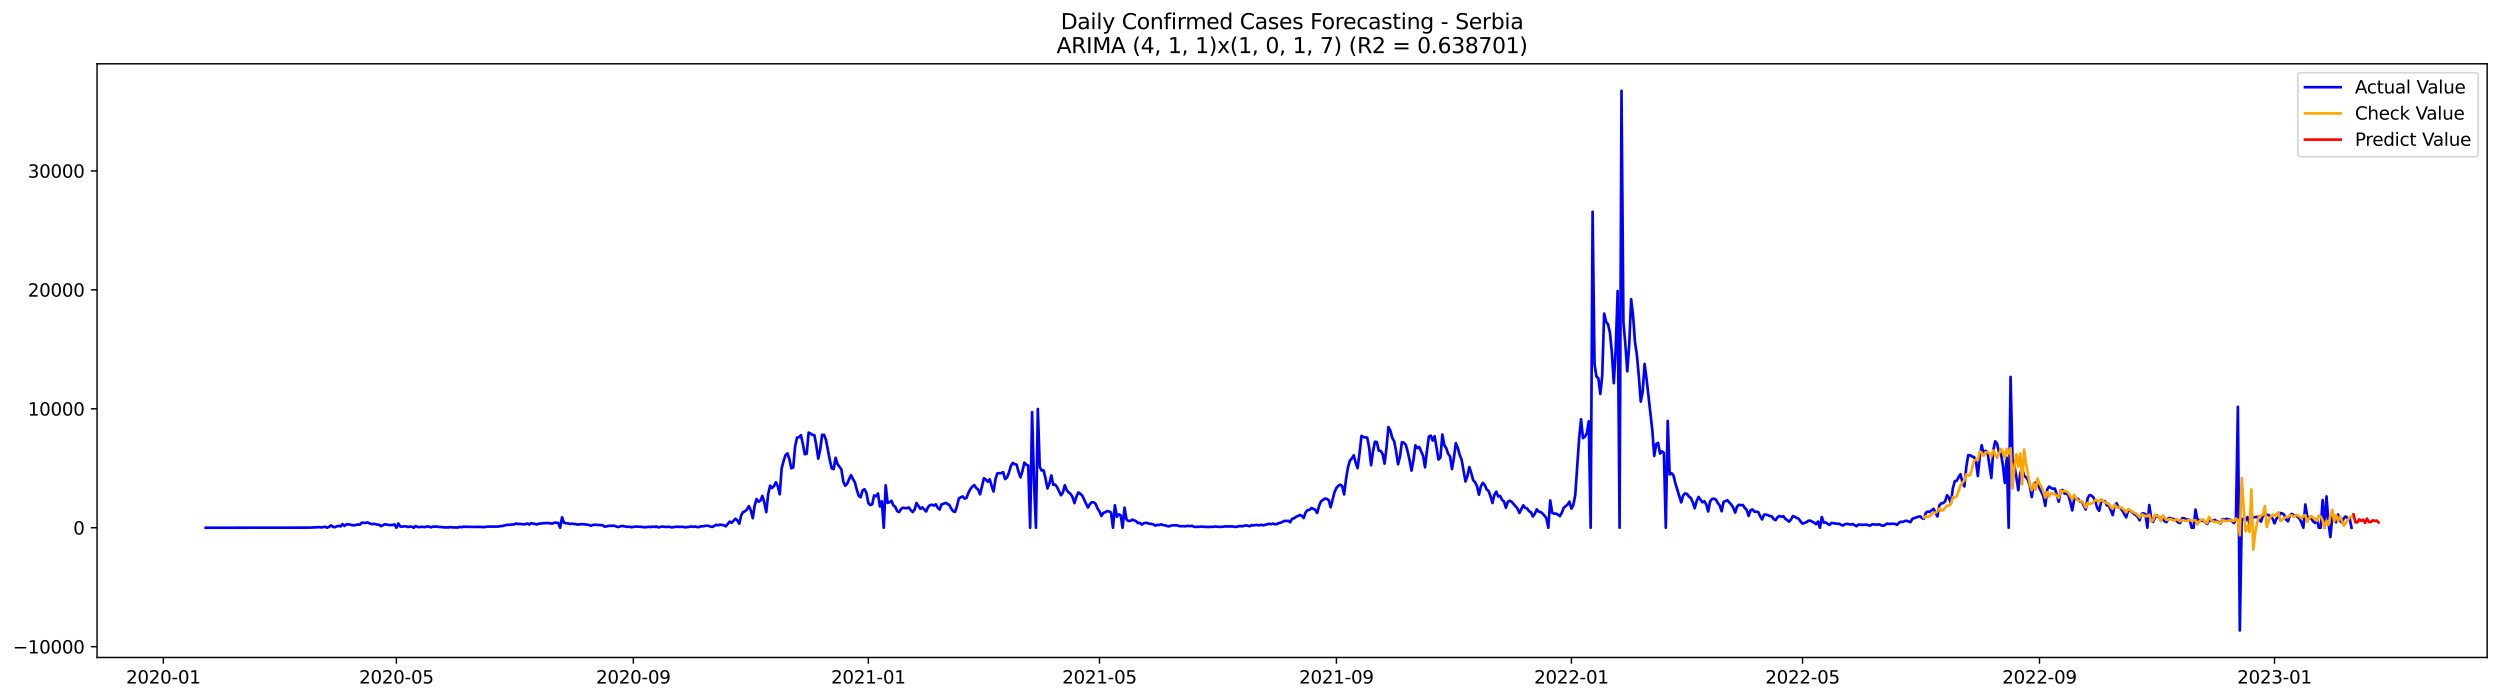 <?xml version="1.0" encoding="utf-8" standalone="no"?>
<!DOCTYPE svg PUBLIC "-//W3C//DTD SVG 1.1//EN"
  "http://www.w3.org/Graphics/SVG/1.1/DTD/svg11.dtd">
<svg xmlns:xlink="http://www.w3.org/1999/xlink" width="1400.792pt" height="392.274pt" viewBox="0 0 1400.792 392.274" xmlns="http://www.w3.org/2000/svg" version="1.1">
 <defs>
  <style type="text/css">*{stroke-linejoin: round; stroke-linecap: butt}</style>
 </defs>
 <g id="figure_1">
  <g id="patch_1">
   <path d="M 0 392.274 
L 1400.792 392.274 
L 1400.792 0 
L 0 0 
z
" style="fill: #ffffff"/>
  </g>
  <g id="axes_1">
   <g id="patch_2">
    <path d="M 54.392 368.396 
L 1393.592 368.396 
L 1393.592 35.755 
L 54.392 35.755 
z
" style="fill: #ffffff"/>
   </g>
   <g id="matplotlib.axis_1">
    <g id="xtick_1">
     <g id="line2d_1">
      <defs>
       <path id="mecc714870d" d="M 0 0 
L 0 3.5 
" style="stroke: #000000; stroke-width: 0.8"/>
      </defs>
      <g>
       <use xlink:href="#mecc714870d" x="91.52" y="368.396" style="stroke: #000000; stroke-width: 0.8"/>
      </g>
     </g>
     <g id="text_1">
      <!-- 2020-01 -->
      <g transform="translate(70.629 382.994)scale(0.1 -0.1)">
       <defs>
        <path id="DejaVuSans-32" d="M 1228 531 
L 3431 531 
L 3431 0 
L 469 0 
L 469 531 
Q 828 903 1448 1529 
Q 2069 2156 2228 2338 
Q 2531 2678 2651 2914 
Q 2772 3150 2772 3378 
Q 2772 3750 2511 3984 
Q 2250 4219 1831 4219 
Q 1534 4219 1204 4116 
Q 875 4013 500 3803 
L 500 4441 
Q 881 4594 1212 4672 
Q 1544 4750 1819 4750 
Q 2544 4750 2975 4387 
Q 3406 4025 3406 3419 
Q 3406 3131 3298 2873 
Q 3191 2616 2906 2266 
Q 2828 2175 2409 1742 
Q 1991 1309 1228 531 
z
" transform="scale(0.016)"/>
        <path id="DejaVuSans-30" d="M 2034 4250 
Q 1547 4250 1301 3770 
Q 1056 3291 1056 2328 
Q 1056 1369 1301 889 
Q 1547 409 2034 409 
Q 2525 409 2770 889 
Q 3016 1369 3016 2328 
Q 3016 3291 2770 3770 
Q 2525 4250 2034 4250 
z
M 2034 4750 
Q 2819 4750 3233 4129 
Q 3647 3509 3647 2328 
Q 3647 1150 3233 529 
Q 2819 -91 2034 -91 
Q 1250 -91 836 529 
Q 422 1150 422 2328 
Q 422 3509 836 4129 
Q 1250 4750 2034 4750 
z
" transform="scale(0.016)"/>
        <path id="DejaVuSans-2d" d="M 313 2009 
L 1997 2009 
L 1997 1497 
L 313 1497 
L 313 2009 
z
" transform="scale(0.016)"/>
        <path id="DejaVuSans-31" d="M 794 531 
L 1825 531 
L 1825 4091 
L 703 3866 
L 703 4441 
L 1819 4666 
L 2450 4666 
L 2450 531 
L 3481 531 
L 3481 0 
L 794 0 
L 794 531 
z
" transform="scale(0.016)"/>
       </defs>
       <use xlink:href="#DejaVuSans-32"/>
       <use xlink:href="#DejaVuSans-30" x="63.623"/>
       <use xlink:href="#DejaVuSans-32" x="127.246"/>
       <use xlink:href="#DejaVuSans-30" x="190.869"/>
       <use xlink:href="#DejaVuSans-2d" x="254.492"/>
       <use xlink:href="#DejaVuSans-30" x="290.576"/>
       <use xlink:href="#DejaVuSans-31" x="354.199"/>
      </g>
     </g>
    </g>
    <g id="xtick_2">
     <g id="line2d_2">
      <g>
       <use xlink:href="#mecc714870d" x="222.116" y="368.396" style="stroke: #000000; stroke-width: 0.8"/>
      </g>
     </g>
     <g id="text_2">
      <!-- 2020-05 -->
      <g transform="translate(201.225 382.994)scale(0.1 -0.1)">
       <defs>
        <path id="DejaVuSans-35" d="M 691 4666 
L 3169 4666 
L 3169 4134 
L 1269 4134 
L 1269 2991 
Q 1406 3038 1543 3061 
Q 1681 3084 1819 3084 
Q 2600 3084 3056 2656 
Q 3513 2228 3513 1497 
Q 3513 744 3044 326 
Q 2575 -91 1722 -91 
Q 1428 -91 1123 -41 
Q 819 9 494 109 
L 494 744 
Q 775 591 1075 516 
Q 1375 441 1709 441 
Q 2250 441 2565 725 
Q 2881 1009 2881 1497 
Q 2881 1984 2565 2268 
Q 2250 2553 1709 2553 
Q 1456 2553 1204 2497 
Q 953 2441 691 2322 
L 691 4666 
z
" transform="scale(0.016)"/>
       </defs>
       <use xlink:href="#DejaVuSans-32"/>
       <use xlink:href="#DejaVuSans-30" x="63.623"/>
       <use xlink:href="#DejaVuSans-32" x="127.246"/>
       <use xlink:href="#DejaVuSans-30" x="190.869"/>
       <use xlink:href="#DejaVuSans-2d" x="254.492"/>
       <use xlink:href="#DejaVuSans-30" x="290.576"/>
       <use xlink:href="#DejaVuSans-35" x="354.199"/>
      </g>
     </g>
    </g>
    <g id="xtick_3">
     <g id="line2d_3">
      <g>
       <use xlink:href="#mecc714870d" x="354.87" y="368.396" style="stroke: #000000; stroke-width: 0.8"/>
      </g>
     </g>
     <g id="text_3">
      <!-- 2020-09 -->
      <g transform="translate(333.979 382.994)scale(0.1 -0.1)">
       <defs>
        <path id="DejaVuSans-39" d="M 703 97 
L 703 672 
Q 941 559 1184 500 
Q 1428 441 1663 441 
Q 2288 441 2617 861 
Q 2947 1281 2994 2138 
Q 2813 1869 2534 1725 
Q 2256 1581 1919 1581 
Q 1219 1581 811 2004 
Q 403 2428 403 3163 
Q 403 3881 828 4315 
Q 1253 4750 1959 4750 
Q 2769 4750 3195 4129 
Q 3622 3509 3622 2328 
Q 3622 1225 3098 567 
Q 2575 -91 1691 -91 
Q 1453 -91 1209 -44 
Q 966 3 703 97 
z
M 1959 2075 
Q 2384 2075 2632 2365 
Q 2881 2656 2881 3163 
Q 2881 3666 2632 3958 
Q 2384 4250 1959 4250 
Q 1534 4250 1286 3958 
Q 1038 3666 1038 3163 
Q 1038 2656 1286 2365 
Q 1534 2075 1959 2075 
z
" transform="scale(0.016)"/>
       </defs>
       <use xlink:href="#DejaVuSans-32"/>
       <use xlink:href="#DejaVuSans-30" x="63.623"/>
       <use xlink:href="#DejaVuSans-32" x="127.246"/>
       <use xlink:href="#DejaVuSans-30" x="190.869"/>
       <use xlink:href="#DejaVuSans-2d" x="254.492"/>
       <use xlink:href="#DejaVuSans-30" x="290.576"/>
       <use xlink:href="#DejaVuSans-39" x="354.199"/>
      </g>
     </g>
    </g>
    <g id="xtick_4">
     <g id="line2d_4">
      <g>
       <use xlink:href="#mecc714870d" x="486.545" y="368.396" style="stroke: #000000; stroke-width: 0.8"/>
      </g>
     </g>
     <g id="text_4">
      <!-- 2021-01 -->
      <g transform="translate(465.654 382.994)scale(0.1 -0.1)">
       <use xlink:href="#DejaVuSans-32"/>
       <use xlink:href="#DejaVuSans-30" x="63.623"/>
       <use xlink:href="#DejaVuSans-32" x="127.246"/>
       <use xlink:href="#DejaVuSans-31" x="190.869"/>
       <use xlink:href="#DejaVuSans-2d" x="254.492"/>
       <use xlink:href="#DejaVuSans-30" x="290.576"/>
       <use xlink:href="#DejaVuSans-31" x="354.199"/>
      </g>
     </g>
    </g>
    <g id="xtick_5">
     <g id="line2d_5">
      <g>
       <use xlink:href="#mecc714870d" x="616.062" y="368.396" style="stroke: #000000; stroke-width: 0.8"/>
      </g>
     </g>
     <g id="text_5">
      <!-- 2021-05 -->
      <g transform="translate(595.17 382.994)scale(0.1 -0.1)">
       <use xlink:href="#DejaVuSans-32"/>
       <use xlink:href="#DejaVuSans-30" x="63.623"/>
       <use xlink:href="#DejaVuSans-32" x="127.246"/>
       <use xlink:href="#DejaVuSans-31" x="190.869"/>
       <use xlink:href="#DejaVuSans-2d" x="254.492"/>
       <use xlink:href="#DejaVuSans-30" x="290.576"/>
       <use xlink:href="#DejaVuSans-35" x="354.199"/>
      </g>
     </g>
    </g>
    <g id="xtick_6">
     <g id="line2d_6">
      <g>
       <use xlink:href="#mecc714870d" x="748.816" y="368.396" style="stroke: #000000; stroke-width: 0.8"/>
      </g>
     </g>
     <g id="text_6">
      <!-- 2021-09 -->
      <g transform="translate(727.925 382.994)scale(0.1 -0.1)">
       <use xlink:href="#DejaVuSans-32"/>
       <use xlink:href="#DejaVuSans-30" x="63.623"/>
       <use xlink:href="#DejaVuSans-32" x="127.246"/>
       <use xlink:href="#DejaVuSans-31" x="190.869"/>
       <use xlink:href="#DejaVuSans-2d" x="254.492"/>
       <use xlink:href="#DejaVuSans-30" x="290.576"/>
       <use xlink:href="#DejaVuSans-39" x="354.199"/>
      </g>
     </g>
    </g>
    <g id="xtick_7">
     <g id="line2d_7">
      <g>
       <use xlink:href="#mecc714870d" x="880.491" y="368.396" style="stroke: #000000; stroke-width: 0.8"/>
      </g>
     </g>
     <g id="text_7">
      <!-- 2022-01 -->
      <g transform="translate(859.6 382.994)scale(0.1 -0.1)">
       <use xlink:href="#DejaVuSans-32"/>
       <use xlink:href="#DejaVuSans-30" x="63.623"/>
       <use xlink:href="#DejaVuSans-32" x="127.246"/>
       <use xlink:href="#DejaVuSans-32" x="190.869"/>
       <use xlink:href="#DejaVuSans-2d" x="254.492"/>
       <use xlink:href="#DejaVuSans-30" x="290.576"/>
       <use xlink:href="#DejaVuSans-31" x="354.199"/>
      </g>
     </g>
    </g>
    <g id="xtick_8">
     <g id="line2d_8">
      <g>
       <use xlink:href="#mecc714870d" x="1010.008" y="368.396" style="stroke: #000000; stroke-width: 0.8"/>
      </g>
     </g>
     <g id="text_8">
      <!-- 2022-05 -->
      <g transform="translate(989.116 382.994)scale(0.1 -0.1)">
       <use xlink:href="#DejaVuSans-32"/>
       <use xlink:href="#DejaVuSans-30" x="63.623"/>
       <use xlink:href="#DejaVuSans-32" x="127.246"/>
       <use xlink:href="#DejaVuSans-32" x="190.869"/>
       <use xlink:href="#DejaVuSans-2d" x="254.492"/>
       <use xlink:href="#DejaVuSans-30" x="290.576"/>
       <use xlink:href="#DejaVuSans-35" x="354.199"/>
      </g>
     </g>
    </g>
    <g id="xtick_9">
     <g id="line2d_9">
      <g>
       <use xlink:href="#mecc714870d" x="1142.762" y="368.396" style="stroke: #000000; stroke-width: 0.8"/>
      </g>
     </g>
     <g id="text_9">
      <!-- 2022-09 -->
      <g transform="translate(1121.871 382.994)scale(0.1 -0.1)">
       <use xlink:href="#DejaVuSans-32"/>
       <use xlink:href="#DejaVuSans-30" x="63.623"/>
       <use xlink:href="#DejaVuSans-32" x="127.246"/>
       <use xlink:href="#DejaVuSans-32" x="190.869"/>
       <use xlink:href="#DejaVuSans-2d" x="254.492"/>
       <use xlink:href="#DejaVuSans-30" x="290.576"/>
       <use xlink:href="#DejaVuSans-39" x="354.199"/>
      </g>
     </g>
    </g>
    <g id="xtick_10">
     <g id="line2d_10">
      <g>
       <use xlink:href="#mecc714870d" x="1274.437" y="368.396" style="stroke: #000000; stroke-width: 0.8"/>
      </g>
     </g>
     <g id="text_10">
      <!-- 2023-01 -->
      <g transform="translate(1253.546 382.994)scale(0.1 -0.1)">
       <defs>
        <path id="DejaVuSans-33" d="M 2597 2516 
Q 3050 2419 3304 2112 
Q 3559 1806 3559 1356 
Q 3559 666 3084 287 
Q 2609 -91 1734 -91 
Q 1441 -91 1130 -33 
Q 819 25 488 141 
L 488 750 
Q 750 597 1062 519 
Q 1375 441 1716 441 
Q 2309 441 2620 675 
Q 2931 909 2931 1356 
Q 2931 1769 2642 2001 
Q 2353 2234 1838 2234 
L 1294 2234 
L 1294 2753 
L 1863 2753 
Q 2328 2753 2575 2939 
Q 2822 3125 2822 3475 
Q 2822 3834 2567 4026 
Q 2313 4219 1838 4219 
Q 1578 4219 1281 4162 
Q 984 4106 628 3988 
L 628 4550 
Q 988 4650 1302 4700 
Q 1616 4750 1894 4750 
Q 2613 4750 3031 4423 
Q 3450 4097 3450 3541 
Q 3450 3153 3228 2886 
Q 3006 2619 2597 2516 
z
" transform="scale(0.016)"/>
       </defs>
       <use xlink:href="#DejaVuSans-32"/>
       <use xlink:href="#DejaVuSans-30" x="63.623"/>
       <use xlink:href="#DejaVuSans-32" x="127.246"/>
       <use xlink:href="#DejaVuSans-33" x="190.869"/>
       <use xlink:href="#DejaVuSans-2d" x="254.492"/>
       <use xlink:href="#DejaVuSans-30" x="290.576"/>
       <use xlink:href="#DejaVuSans-31" x="354.199"/>
      </g>
     </g>
    </g>
   </g>
   <g id="matplotlib.axis_2">
    <g id="ytick_1">
     <g id="line2d_11">
      <defs>
       <path id="mc5acff0b3a" d="M 0 0 
L -3.5 0 
" style="stroke: #000000; stroke-width: 0.8"/>
      </defs>
      <g>
       <use xlink:href="#mc5acff0b3a" x="54.392" y="362.346" style="stroke: #000000; stroke-width: 0.8"/>
      </g>
     </g>
     <g id="text_11">
      <!-- −10000 -->
      <g transform="translate(7.2 366.145)scale(0.1 -0.1)">
       <defs>
        <path id="DejaVuSans-2212" d="M 678 2272 
L 4684 2272 
L 4684 1741 
L 678 1741 
L 678 2272 
z
" transform="scale(0.016)"/>
       </defs>
       <use xlink:href="#DejaVuSans-2212"/>
       <use xlink:href="#DejaVuSans-31" x="83.789"/>
       <use xlink:href="#DejaVuSans-30" x="147.412"/>
       <use xlink:href="#DejaVuSans-30" x="211.035"/>
       <use xlink:href="#DejaVuSans-30" x="274.658"/>
       <use xlink:href="#DejaVuSans-30" x="338.281"/>
      </g>
     </g>
    </g>
    <g id="ytick_2">
     <g id="line2d_12">
      <g>
       <use xlink:href="#mc5acff0b3a" x="54.392" y="295.702" style="stroke: #000000; stroke-width: 0.8"/>
      </g>
     </g>
     <g id="text_12">
      <!-- 0 -->
      <g transform="translate(41.03 299.502)scale(0.1 -0.1)">
       <use xlink:href="#DejaVuSans-30"/>
      </g>
     </g>
    </g>
    <g id="ytick_3">
     <g id="line2d_13">
      <g>
       <use xlink:href="#mc5acff0b3a" x="54.392" y="229.059" style="stroke: #000000; stroke-width: 0.8"/>
      </g>
     </g>
     <g id="text_13">
      <!-- 10000 -->
      <g transform="translate(15.58 232.859)scale(0.1 -0.1)">
       <use xlink:href="#DejaVuSans-31"/>
       <use xlink:href="#DejaVuSans-30" x="63.623"/>
       <use xlink:href="#DejaVuSans-30" x="127.246"/>
       <use xlink:href="#DejaVuSans-30" x="190.869"/>
       <use xlink:href="#DejaVuSans-30" x="254.492"/>
      </g>
     </g>
    </g>
    <g id="ytick_4">
     <g id="line2d_14">
      <g>
       <use xlink:href="#mc5acff0b3a" x="54.392" y="162.416" style="stroke: #000000; stroke-width: 0.8"/>
      </g>
     </g>
     <g id="text_14">
      <!-- 20000 -->
      <g transform="translate(15.58 166.215)scale(0.1 -0.1)">
       <use xlink:href="#DejaVuSans-32"/>
       <use xlink:href="#DejaVuSans-30" x="63.623"/>
       <use xlink:href="#DejaVuSans-30" x="127.246"/>
       <use xlink:href="#DejaVuSans-30" x="190.869"/>
       <use xlink:href="#DejaVuSans-30" x="254.492"/>
      </g>
     </g>
    </g>
    <g id="ytick_5">
     <g id="line2d_15">
      <g>
       <use xlink:href="#mc5acff0b3a" x="54.392" y="95.773" style="stroke: #000000; stroke-width: 0.8"/>
      </g>
     </g>
     <g id="text_15">
      <!-- 30000 -->
      <g transform="translate(15.58 99.572)scale(0.1 -0.1)">
       <use xlink:href="#DejaVuSans-33"/>
       <use xlink:href="#DejaVuSans-30" x="63.623"/>
       <use xlink:href="#DejaVuSans-30" x="127.246"/>
       <use xlink:href="#DejaVuSans-30" x="190.869"/>
       <use xlink:href="#DejaVuSans-30" x="254.492"/>
      </g>
     </g>
    </g>
   </g>
   <g id="line2d_16">
    <path d="M 115.265 295.702 
L 173.547 295.636 
L 178.944 295.363 
L 180.023 295.523 
L 182.182 295.163 
L 183.261 295.702 
L 184.34 295.216 
L 185.42 294.356 
L 186.499 295.156 
L 187.578 295.409 
L 188.658 294.936 
L 189.737 294.636 
L 190.816 294.963 
L 191.895 293.67 
L 192.975 294.716 
L 194.054 293.81 
L 195.133 293.756 
L 197.292 294.243 
L 198.371 294.363 
L 200.53 293.87 
L 201.609 294.036 
L 202.689 292.877 
L 204.847 292.983 
L 205.926 292.737 
L 208.085 293.677 
L 209.164 293.543 
L 210.244 293.623 
L 211.323 293.97 
L 212.402 294.01 
L 213.482 294.823 
L 215.64 293.73 
L 217.799 294.15 
L 219.957 294.19 
L 221.037 293.803 
L 222.116 295.702 
L 223.195 293.35 
L 224.275 295.023 
L 225.354 295.083 
L 226.433 294.903 
L 227.512 294.943 
L 228.592 295.323 
L 229.671 295.069 
L 230.75 295.109 
L 231.83 295.702 
L 232.909 294.743 
L 233.988 295.256 
L 235.068 295.356 
L 236.147 295.176 
L 238.306 295.316 
L 239.385 294.943 
L 240.464 295.109 
L 241.543 295.476 
L 242.623 295.036 
L 243.702 295.129 
L 244.781 295.003 
L 245.861 295.249 
L 246.94 295.256 
L 248.019 295.476 
L 251.257 295.536 
L 252.336 295.343 
L 253.416 295.523 
L 254.495 295.496 
L 255.574 295.583 
L 256.654 295.543 
L 257.733 295.243 
L 258.812 295.383 
L 259.892 295.063 
L 260.971 295.209 
L 262.05 295.156 
L 265.288 295.263 
L 268.526 295.196 
L 270.685 295.323 
L 271.764 295.309 
L 272.843 295.063 
L 278.24 295.063 
L 279.319 295.023 
L 280.398 294.749 
L 281.478 294.789 
L 282.557 294.416 
L 284.716 294.01 
L 285.795 294.09 
L 286.874 293.863 
L 287.954 293.89 
L 289.033 293.31 
L 290.112 293.643 
L 291.191 293.537 
L 293.35 293.776 
L 294.429 293.71 
L 295.509 293.323 
L 296.588 293.93 
L 297.667 293.13 
L 300.905 293.843 
L 301.984 293.41 
L 303.064 293.363 
L 304.143 293.15 
L 307.381 293.063 
L 308.46 293.31 
L 309.54 293.357 
L 310.619 292.863 
L 312.777 292.977 
L 313.857 295.702 
L 314.936 289.851 
L 316.015 292.963 
L 317.095 293.177 
L 318.174 293.223 
L 319.253 293.563 
L 320.333 293.443 
L 322.491 293.63 
L 323.571 293.983 
L 324.65 293.79 
L 326.808 293.71 
L 330.046 294.13 
L 331.126 294.616 
L 332.205 294.136 
L 333.284 294.01 
L 337.601 294.296 
L 338.681 295.036 
L 339.76 294.983 
L 340.839 294.65 
L 344.077 294.57 
L 346.236 295.323 
L 348.395 294.676 
L 351.632 295.203 
L 352.712 295.149 
L 353.791 295.429 
L 355.95 295.043 
L 359.188 295.189 
L 361.346 295.463 
L 363.505 295.143 
L 364.584 295.316 
L 365.663 295.089 
L 366.743 295.223 
L 367.822 294.983 
L 368.901 295.509 
L 371.06 295.023 
L 373.218 295.289 
L 374.298 295.149 
L 375.377 295.249 
L 376.456 295.503 
L 378.615 295.163 
L 381.853 295.209 
L 382.932 295.223 
L 384.012 295.503 
L 385.091 295.269 
L 386.17 295.223 
L 387.249 294.963 
L 388.329 295.216 
L 389.408 294.989 
L 390.487 295.309 
L 391.567 295.363 
L 392.646 294.903 
L 393.725 294.896 
L 395.884 294.55 
L 396.963 294.583 
L 398.042 295.023 
L 399.122 295.256 
L 401.28 294.07 
L 402.36 294.35 
L 403.439 293.936 
L 404.518 294.19 
L 405.598 294.276 
L 406.677 294.889 
L 408.836 292.29 
L 409.915 292.93 
L 412.073 290.658 
L 413.153 291.611 
L 414.232 293.43 
L 415.311 288.685 
L 416.391 286.852 
L 417.47 286.479 
L 418.549 285.406 
L 419.629 283.593 
L 420.708 286.046 
L 421.787 290.358 
L 422.866 283.187 
L 423.946 279.628 
L 425.025 281.168 
L 426.104 280.495 
L 427.184 277.862 
L 428.263 281.627 
L 429.342 286.919 
L 430.422 276.889 
L 431.501 272.137 
L 432.58 273.437 
L 433.659 272.384 
L 434.739 270.231 
L 435.818 272.497 
L 436.897 276.956 
L 437.977 262.421 
L 439.056 258.296 
L 440.135 254.99 
L 441.215 254.024 
L 442.294 257.223 
L 443.373 262.414 
L 444.453 261.934 
L 445.532 250.105 
L 446.611 245.194 
L 447.69 245.014 
L 448.77 243.854 
L 449.849 248.779 
L 450.928 254.524 
L 452.008 254.224 
L 453.087 242.395 
L 454.166 242.928 
L 455.246 243.707 
L 456.325 243.841 
L 457.404 249.699 
L 458.483 256.989 
L 459.563 252.005 
L 460.642 243.601 
L 461.721 243.694 
L 462.801 246.433 
L 464.959 257.856 
L 466.039 262.414 
L 467.118 262.834 
L 468.197 256.49 
L 469.277 260.028 
L 471.435 262.981 
L 472.514 269.792 
L 473.594 272.151 
L 474.673 271.144 
L 475.752 268.512 
L 476.832 266.206 
L 477.911 268.439 
L 478.99 270.225 
L 480.07 274.377 
L 481.149 277.755 
L 482.228 278.648 
L 483.307 274.803 
L 484.387 274.137 
L 485.466 276.163 
L 486.545 281.881 
L 487.625 282.994 
L 488.704 282.6 
L 489.783 277.609 
L 490.863 278.022 
L 491.942 276.496 
L 493.021 283.793 
L 494.101 280.921 
L 495.18 295.702 
L 496.259 271.951 
L 497.338 281.754 
L 498.418 281.428 
L 499.497 280.594 
L 500.576 283.167 
L 501.656 284.033 
L 502.735 286.419 
L 503.814 286.926 
L 504.894 285.186 
L 505.973 284.453 
L 507.052 284.733 
L 508.131 284.72 
L 509.211 284.313 
L 510.29 285.819 
L 511.369 286.919 
L 512.449 285.553 
L 513.528 281.841 
L 515.687 285.093 
L 516.766 284.26 
L 518.924 286.599 
L 520.004 284.113 
L 521.083 283.02 
L 522.162 282.827 
L 523.242 283.287 
L 524.321 282.587 
L 525.4 284.48 
L 526.48 285.513 
L 527.559 282.64 
L 528.638 282.281 
L 529.718 281.787 
L 531.876 282.854 
L 532.955 284.893 
L 534.035 286.466 
L 535.114 286.832 
L 536.193 283.64 
L 537.273 279.262 
L 538.352 278.635 
L 539.431 278.162 
L 540.511 279.428 
L 541.59 278.922 
L 542.669 276.003 
L 543.748 273.997 
L 544.828 272.644 
L 545.907 271.791 
L 546.986 273.45 
L 548.066 274.31 
L 549.145 276.982 
L 551.304 267.999 
L 552.383 268.672 
L 553.462 269.938 
L 554.542 268.572 
L 555.621 272.251 
L 556.7 275.43 
L 557.779 268.439 
L 558.859 265.207 
L 561.017 265.08 
L 562.097 264.593 
L 563.176 268.432 
L 564.255 267.539 
L 565.335 264.82 
L 566.414 261.041 
L 567.493 259.409 
L 568.572 260.075 
L 569.652 260.348 
L 570.731 264.467 
L 571.81 267.499 
L 572.89 263.92 
L 573.969 259.215 
L 575.048 260.402 
L 576.128 260.875 
L 577.207 295.702 
L 578.286 230.912 
L 579.365 269.785 
L 580.445 295.702 
L 581.524 229.173 
L 582.603 261.668 
L 583.683 263.647 
L 584.762 263.54 
L 585.841 268.159 
L 586.921 273.684 
L 588 271.005 
L 589.079 266.393 
L 590.159 271.611 
L 591.238 271.544 
L 592.317 273.01 
L 594.476 277.496 
L 595.555 275.943 
L 596.634 271.898 
L 597.714 274.683 
L 598.793 275.903 
L 599.872 276.736 
L 600.952 278.489 
L 602.031 281.914 
L 603.11 278.349 
L 604.189 275.943 
L 605.269 276.616 
L 606.348 277.582 
L 609.586 284.406 
L 610.665 282.46 
L 611.745 281.408 
L 612.824 281.454 
L 613.903 282.327 
L 614.983 284.953 
L 616.062 286.546 
L 617.141 289.111 
L 618.22 287.379 
L 619.3 287.012 
L 620.379 286.359 
L 621.458 286.599 
L 622.538 287.192 
L 623.617 295.702 
L 624.696 283.107 
L 625.776 289.585 
L 626.855 288.205 
L 627.934 288.732 
L 629.013 295.702 
L 630.093 284.453 
L 631.172 291.004 
L 632.251 291.917 
L 633.331 291.87 
L 634.41 291.131 
L 636.569 292.037 
L 637.648 293.097 
L 638.727 293.01 
L 639.807 293.93 
L 640.886 293.197 
L 641.965 292.943 
L 643.044 293.123 
L 644.124 293.53 
L 645.203 293.503 
L 646.282 293.876 
L 647.362 294.516 
L 648.441 294.05 
L 649.52 294.17 
L 650.6 293.79 
L 651.679 294.25 
L 652.758 294.303 
L 653.837 294.736 
L 654.917 294.929 
L 657.075 294.276 
L 658.155 294.383 
L 659.234 294.303 
L 661.393 294.909 
L 662.472 294.783 
L 663.551 294.876 
L 664.63 294.823 
L 665.71 294.636 
L 666.789 294.803 
L 667.868 294.623 
L 668.948 295.109 
L 670.027 295.303 
L 671.106 295.116 
L 672.186 295.223 
L 673.265 295.016 
L 674.344 295.169 
L 677.582 295.283 
L 678.661 295.143 
L 679.741 295.216 
L 680.82 295.009 
L 682.979 295.209 
L 685.137 295.189 
L 686.217 294.969 
L 690.534 294.969 
L 691.613 295.189 
L 692.692 295.243 
L 693.772 294.916 
L 694.851 294.736 
L 695.93 294.869 
L 697.01 294.663 
L 698.089 294.33 
L 700.248 294.869 
L 701.327 294.19 
L 702.406 294.443 
L 703.485 294.183 
L 704.565 294.183 
L 705.644 294.356 
L 706.723 294.043 
L 707.803 294.376 
L 711.041 293.49 
L 712.12 293.756 
L 713.199 293.35 
L 714.278 293.717 
L 715.358 293.683 
L 716.437 293.13 
L 717.516 292.877 
L 718.596 292.457 
L 719.675 291.844 
L 720.754 291.944 
L 721.834 291.811 
L 722.913 292.657 
L 723.992 290.691 
L 725.071 290.424 
L 726.151 289.565 
L 727.23 289.151 
L 728.309 288.558 
L 729.389 289.005 
L 730.468 290.258 
L 731.547 287.119 
L 732.627 285.813 
L 733.706 285.726 
L 734.785 284.666 
L 735.865 285.093 
L 736.944 285.639 
L 738.023 287.425 
L 739.102 283.46 
L 740.182 280.934 
L 742.34 279.348 
L 743.42 279.482 
L 744.499 280.281 
L 745.578 284.227 
L 747.737 275.836 
L 748.816 273.404 
L 749.895 272.217 
L 750.975 271.558 
L 752.054 272.397 
L 753.133 277.042 
L 754.213 268.359 
L 755.292 261.921 
L 756.371 258.162 
L 757.451 256.843 
L 758.53 255.123 
L 759.609 259.309 
L 760.689 262.361 
L 761.768 254.057 
L 762.847 244.234 
L 763.926 244.867 
L 766.085 245.24 
L 767.164 250.752 
L 768.244 260.681 
L 769.323 252.891 
L 770.402 247.506 
L 771.482 247.713 
L 772.561 252.518 
L 773.64 252.638 
L 774.719 254.437 
L 775.799 259.788 
L 776.878 250.812 
L 777.957 239.276 
L 779.037 241.248 
L 780.116 245.394 
L 781.195 247.246 
L 782.275 252.971 
L 783.354 260.155 
L 784.433 255.83 
L 785.512 247.786 
L 786.592 248.053 
L 787.671 249.199 
L 788.75 253.044 
L 789.83 258.002 
L 790.909 263.694 
L 791.988 257.716 
L 793.068 249.519 
L 794.147 251.058 
L 795.226 250.478 
L 797.385 255.377 
L 798.464 261.868 
L 799.543 252.644 
L 800.623 244.627 
L 801.702 244.087 
L 802.781 246.873 
L 803.861 244.414 
L 806.019 257.496 
L 807.099 256.33 
L 808.178 243.454 
L 809.257 249.399 
L 810.336 251.072 
L 811.416 254.27 
L 812.495 255.71 
L 813.574 262.854 
L 814.654 256.41 
L 815.733 248.313 
L 816.812 250.878 
L 817.892 254.877 
L 818.971 257.549 
L 821.13 269.792 
L 822.209 266.726 
L 823.288 261.694 
L 824.367 265.007 
L 825.447 269.059 
L 826.526 270.231 
L 827.605 272.484 
L 828.685 277.196 
L 829.764 272.464 
L 830.843 270.558 
L 831.923 271.711 
L 833.002 274.25 
L 834.081 275.136 
L 835.16 278.055 
L 836.24 281.834 
L 837.319 277.236 
L 838.398 275.49 
L 839.478 278.169 
L 840.557 277.862 
L 841.636 280.115 
L 842.716 280.968 
L 843.795 284.546 
L 844.874 281.174 
L 845.954 280.561 
L 847.033 281.174 
L 849.191 283.7 
L 850.271 284.953 
L 851.35 287.412 
L 853.509 283.147 
L 854.588 284.54 
L 855.667 284.906 
L 856.747 286.459 
L 857.826 286.979 
L 858.905 289.411 
L 859.984 287.925 
L 861.064 285.393 
L 862.143 286.646 
L 863.222 286.872 
L 864.302 287.712 
L 865.381 288.938 
L 866.46 290.358 
L 867.54 295.702 
L 868.619 280.401 
L 869.698 287.252 
L 870.777 287.859 
L 871.857 287.752 
L 872.936 288.385 
L 874.015 289.198 
L 875.095 287.379 
L 876.174 284.533 
L 878.333 282.714 
L 879.412 281.094 
L 880.491 284.973 
L 881.571 282.994 
L 882.65 277.276 
L 884.808 245.8 
L 885.888 234.911 
L 886.967 245.46 
L 888.046 244.707 
L 889.126 242.728 
L 890.205 236.064 
L 891.284 295.702 
L 892.364 118.632 
L 893.443 204.048 
L 894.522 210.926 
L 895.601 212.005 
L 896.681 220.742 
L 897.76 210.419 
L 898.839 175.705 
L 899.919 180.29 
L 900.998 181.709 
L 902.077 186.388 
L 903.157 197.624 
L 904.236 214.671 
L 905.315 195.431 
L 906.395 163.076 
L 907.474 295.702 
L 908.553 50.876 
L 909.632 180.516 
L 910.712 192.905 
L 911.791 208.047 
L 912.87 193.392 
L 913.95 167.654 
L 915.029 176.738 
L 916.108 191.586 
L 917.188 198.943 
L 918.267 210.826 
L 919.346 225.047 
L 920.425 219.469 
L 921.505 203.922 
L 922.584 212.185 
L 925.822 241.142 
L 926.901 255.477 
L 927.981 248.852 
L 929.06 248.159 
L 930.139 254.124 
L 931.218 252.898 
L 932.298 253.731 
L 933.377 295.702 
L 934.456 235.864 
L 935.536 265.826 
L 936.615 265.107 
L 937.694 266.459 
L 938.774 270.925 
L 942.012 281.507 
L 943.091 277.689 
L 944.17 276.469 
L 945.249 276.736 
L 946.329 278.242 
L 947.408 279.015 
L 948.487 281.401 
L 949.567 284.766 
L 950.646 280.834 
L 951.725 278.455 
L 953.884 281.448 
L 954.963 280.841 
L 956.042 282.594 
L 957.122 286.599 
L 958.201 280.968 
L 959.28 279.608 
L 960.36 279.382 
L 961.439 279.961 
L 962.518 281.867 
L 963.598 283.254 
L 964.677 286.486 
L 965.756 281.241 
L 967.915 280.281 
L 968.994 281.601 
L 970.073 282.714 
L 971.153 284.42 
L 972.232 287.219 
L 973.311 283.82 
L 974.391 282.82 
L 975.47 283.094 
L 976.549 282.94 
L 977.629 284.633 
L 978.708 285.699 
L 979.787 289.085 
L 980.866 285.899 
L 981.946 285.433 
L 983.025 286.699 
L 984.104 286.679 
L 985.184 286.926 
L 986.263 289.305 
L 987.342 291.044 
L 988.422 288.398 
L 989.501 288.312 
L 990.58 288.658 
L 991.659 289.145 
L 992.739 289.291 
L 993.818 290.851 
L 994.897 291.471 
L 995.977 289.825 
L 997.056 289.125 
L 998.135 289.565 
L 999.215 289.191 
L 1000.294 290.618 
L 1002.453 292.304 
L 1003.532 291.044 
L 1004.611 289.165 
L 1005.69 289.565 
L 1006.77 290.258 
L 1007.849 290.638 
L 1008.928 292.23 
L 1010.008 293.423 
L 1012.166 292.617 
L 1013.246 291.777 
L 1014.325 291.724 
L 1016.483 292.85 
L 1017.563 293.69 
L 1018.642 292.264 
L 1019.721 295.702 
L 1020.801 289.678 
L 1021.88 292.863 
L 1022.959 292.737 
L 1024.039 293.523 
L 1025.118 294.11 
L 1026.197 293.01 
L 1029.435 293.477 
L 1030.514 293.463 
L 1031.594 294.056 
L 1032.673 294.463 
L 1033.752 293.73 
L 1034.832 293.51 
L 1036.99 293.943 
L 1038.07 293.637 
L 1040.228 294.849 
L 1041.307 293.916 
L 1043.466 294.043 
L 1044.545 294.09 
L 1045.625 293.896 
L 1047.783 294.556 
L 1048.863 293.83 
L 1049.942 293.83 
L 1051.021 293.983 
L 1052.101 293.856 
L 1053.18 293.89 
L 1054.259 294.403 
L 1055.338 294.603 
L 1057.497 293.33 
L 1058.576 293.623 
L 1059.656 293.457 
L 1061.814 293.53 
L 1062.894 294.09 
L 1063.973 292.983 
L 1065.052 292.324 
L 1066.131 292.504 
L 1067.211 291.93 
L 1068.29 291.791 
L 1070.449 292.584 
L 1071.528 290.698 
L 1074.766 289.565 
L 1075.845 289.305 
L 1076.924 290.318 
L 1078.004 290.711 
L 1079.083 287.305 
L 1080.162 286.612 
L 1081.242 286.812 
L 1083.4 285.046 
L 1085.559 289.385 
L 1086.638 283.2 
L 1087.718 282.041 
L 1088.797 281.914 
L 1089.876 280.921 
L 1090.955 277.522 
L 1092.035 278.908 
L 1093.114 282.007 
L 1094.193 273.77 
L 1095.273 269.632 
L 1096.352 269.405 
L 1097.431 267.386 
L 1098.511 265.713 
L 1099.59 270.378 
L 1100.669 272.564 
L 1101.748 261.681 
L 1102.828 255.05 
L 1103.907 255.037 
L 1104.986 255.837 
L 1106.066 256.043 
L 1107.145 258.569 
L 1108.224 266.699 
L 1109.304 255.777 
L 1110.383 249.479 
L 1111.462 254.41 
L 1112.542 252.604 
L 1113.621 253.331 
L 1115.779 267.832 
L 1116.859 252.398 
L 1117.938 247.286 
L 1119.017 248.646 
L 1120.097 253.697 
L 1121.176 254.237 
L 1122.255 260.681 
L 1123.335 270.598 
L 1124.414 256.41 
L 1125.493 295.702 
L 1126.572 211.199 
L 1127.652 257.629 
L 1128.731 261.008 
L 1129.81 267.372 
L 1130.89 274.683 
L 1131.969 265.167 
L 1133.048 262.421 
L 1134.128 266.533 
L 1135.207 267.446 
L 1136.286 268.879 
L 1137.365 272.397 
L 1138.445 278.515 
L 1139.524 271.211 
L 1140.603 270.311 
L 1141.683 270.978 
L 1142.762 273.604 
L 1143.841 275.676 
L 1144.921 278.015 
L 1146 283.467 
L 1147.079 274.237 
L 1148.159 272.637 
L 1149.238 273.37 
L 1150.317 273.937 
L 1151.396 273.737 
L 1153.555 281.108 
L 1154.634 274.77 
L 1155.714 274.563 
L 1156.793 276.576 
L 1157.872 276.496 
L 1158.952 277.442 
L 1160.031 281.254 
L 1161.11 285.973 
L 1162.189 279.715 
L 1163.269 279.268 
L 1164.348 279.475 
L 1165.427 281.034 
L 1166.507 281.074 
L 1167.586 283.433 
L 1168.665 285.479 
L 1169.745 279.135 
L 1170.824 277.396 
L 1171.903 277.649 
L 1172.983 278.722 
L 1174.062 280.988 
L 1175.141 284.706 
L 1176.22 286.199 
L 1177.3 281.034 
L 1178.379 280.841 
L 1179.458 280.848 
L 1180.538 283.227 
L 1181.617 283.187 
L 1183.776 288.618 
L 1184.855 283.32 
L 1185.934 281.974 
L 1187.013 284.167 
L 1188.093 284.7 
L 1189.172 286.066 
L 1191.331 289.891 
L 1192.41 286.153 
L 1193.489 286.106 
L 1196.727 288.665 
L 1197.807 289.685 
L 1198.886 291.537 
L 1199.965 287.885 
L 1201.044 287.605 
L 1202.124 288.125 
L 1203.203 295.702 
L 1204.282 282.987 
L 1205.362 290.311 
L 1206.441 292.404 
L 1207.52 289.951 
L 1208.6 288.812 
L 1209.679 289.998 
L 1210.758 290.158 
L 1211.837 290.631 
L 1212.917 292.137 
L 1213.996 292.53 
L 1215.075 290.311 
L 1216.155 290.264 
L 1217.234 290.884 
L 1218.313 290.791 
L 1219.393 291.657 
L 1220.472 292.69 
L 1221.551 293.09 
L 1222.63 290.431 
L 1223.71 290.364 
L 1224.789 291.004 
L 1226.948 291.317 
L 1228.027 295.702 
L 1229.106 295.702 
L 1230.186 285.473 
L 1231.265 291.257 
L 1232.344 291.404 
L 1233.424 291.897 
L 1234.503 291.624 
L 1236.661 293.59 
L 1237.741 291.771 
L 1238.82 291.491 
L 1239.899 291.89 
L 1240.979 291.284 
L 1242.058 292.057 
L 1243.137 292.49 
L 1244.217 293.25 
L 1245.296 290.831 
L 1246.375 291.224 
L 1247.454 290.698 
L 1248.534 291.091 
L 1249.613 291.124 
L 1251.772 293.103 
L 1252.851 290.731 
L 1253.93 227.933 
L 1255.01 353.276 
L 1256.089 290.851 
L 1257.168 290.811 
L 1258.248 291.511 
L 1259.327 289.705 
L 1260.406 293.497 
L 1261.485 289.918 
L 1262.565 289.964 
L 1264.723 289.551 
L 1265.803 291.191 
L 1266.882 292.25 
L 1267.961 288.905 
L 1269.041 288.258 
L 1270.12 288.365 
L 1271.199 288.612 
L 1273.358 290.544 
L 1274.437 293.257 
L 1275.516 290.591 
L 1276.596 289.831 
L 1277.675 287.472 
L 1278.754 287.652 
L 1279.834 288.372 
L 1280.913 291.157 
L 1281.992 292.11 
L 1283.071 288.758 
L 1284.151 287.959 
L 1285.23 288.658 
L 1286.309 288.898 
L 1287.389 289.611 
L 1288.468 290.658 
L 1289.547 292.724 
L 1290.627 295.702 
L 1291.706 282.654 
L 1292.785 289.285 
L 1293.865 290.238 
L 1294.944 290.404 
L 1296.023 292.097 
L 1297.102 293.01 
L 1298.182 290.864 
L 1299.261 295.702 
L 1300.34 295.702 
L 1301.42 280.168 
L 1302.499 295.702 
L 1303.578 278.135 
L 1304.658 292.597 
L 1305.737 300.907 
L 1306.816 289.658 
L 1307.895 290.171 
L 1308.975 292.664 
L 1310.054 288.272 
L 1311.133 291.731 
L 1312.213 292.764 
L 1313.292 290.324 
L 1314.371 289.378 
L 1315.451 290.431 
L 1316.53 290.458 
L 1317.609 295.702 
L 1317.609 295.702 
" clip-path="url(#p81df2dc1d6)" style="fill: none; stroke: #0000ff; stroke-width: 1.5; stroke-linecap: square"/>
   </g>
   <g id="line2d_17">
    <path d="M 1078.004 290.028 
L 1079.083 289.258 
L 1080.162 289.636 
L 1081.242 289.16 
L 1082.321 288.115 
L 1083.4 287.478 
L 1084.48 287.252 
L 1085.559 286.539 
L 1086.638 284.945 
L 1087.718 286.085 
L 1088.797 285.959 
L 1089.876 284.507 
L 1090.955 283.283 
L 1092.035 283.274 
L 1093.114 282.425 
L 1094.193 278.576 
L 1095.273 278.786 
L 1096.352 278.12 
L 1097.431 275.244 
L 1098.511 272.017 
L 1099.59 270.426 
L 1100.669 269.196 
L 1101.748 265.767 
L 1102.828 266.423 
L 1103.907 266.23 
L 1104.986 262.502 
L 1106.066 258.266 
L 1107.145 257.555 
L 1108.224 257.728 
L 1109.304 252.84 
L 1110.383 253.645 
L 1111.462 255.429 
L 1112.542 253.522 
L 1113.621 253.269 
L 1114.7 254.069 
L 1115.779 255.795 
L 1116.859 252.36 
L 1117.938 254.363 
L 1119.017 256.678 
L 1121.176 251.463 
L 1122.255 253.152 
L 1123.335 256.602 
L 1124.414 251.513 
L 1125.493 254.151 
L 1126.572 251.131 
L 1127.652 273.789 
L 1128.731 261.482 
L 1129.81 254.542 
L 1130.89 261.325 
L 1131.969 254.116 
L 1133.048 271.451 
L 1134.128 251.802 
L 1135.207 259.952 
L 1137.365 271.514 
L 1138.445 274.713 
L 1139.524 271.027 
L 1140.603 274.364 
L 1141.683 268.109 
L 1142.762 271.033 
L 1143.841 272.65 
L 1144.921 275.368 
L 1146 278.82 
L 1147.079 275.797 
L 1148.159 278.237 
L 1149.238 276.283 
L 1150.317 276.705 
L 1151.396 276.988 
L 1152.476 277.656 
L 1153.555 278.974 
L 1154.634 274.816 
L 1155.714 275.423 
L 1156.793 274.976 
L 1157.872 275.41 
L 1158.952 276.177 
L 1161.11 279.859 
L 1162.189 277.242 
L 1163.269 279.086 
L 1164.348 280.435 
L 1165.427 280.802 
L 1166.507 280.823 
L 1167.586 282.362 
L 1168.665 284.436 
L 1169.745 281.769 
L 1170.824 282.419 
L 1171.903 282.208 
L 1172.983 281.37 
L 1174.062 280.15 
L 1175.141 280.238 
L 1176.22 281.333 
L 1177.3 279.684 
L 1178.379 280.841 
L 1180.538 281.966 
L 1181.617 282.261 
L 1182.696 284.043 
L 1183.776 285.125 
L 1184.855 282.815 
L 1185.934 283.954 
L 1187.013 284.392 
L 1188.093 284.418 
L 1189.172 284.597 
L 1190.251 285.768 
L 1191.331 287.115 
L 1192.41 285.296 
L 1193.489 285.706 
L 1194.569 286.658 
L 1196.727 287.67 
L 1197.807 288.695 
L 1198.886 289.947 
L 1199.965 288.204 
L 1202.124 289.172 
L 1203.203 289.225 
L 1204.282 288.411 
L 1205.362 292.264 
L 1206.441 291.429 
L 1207.52 288.344 
L 1208.6 289.091 
L 1209.679 289.414 
L 1210.758 291.965 
L 1211.837 288.774 
L 1213.996 291.428 
L 1215.075 290.956 
L 1216.155 290.875 
L 1218.313 291.854 
L 1219.393 290.782 
L 1221.551 292.082 
L 1222.63 291.409 
L 1224.789 291.898 
L 1225.868 291.67 
L 1226.948 291.327 
L 1228.027 291.84 
L 1230.186 291.441 
L 1231.265 293.846 
L 1232.344 292.017 
L 1233.424 291.135 
L 1234.503 291.109 
L 1235.582 292.471 
L 1236.661 293.118 
L 1237.741 289.586 
L 1238.82 291.139 
L 1239.899 292.106 
L 1240.979 292.45 
L 1242.058 292.383 
L 1243.137 292.836 
L 1244.217 292.98 
L 1245.296 291.219 
L 1246.375 291.815 
L 1247.454 291.971 
L 1249.613 291.577 
L 1251.772 291.903 
L 1252.851 290.581 
L 1253.93 291.358 
L 1255.01 299.935 
L 1256.089 267.815 
L 1257.168 284.665 
L 1258.248 297.744 
L 1259.327 294.691 
L 1260.406 298.049 
L 1261.485 274.196 
L 1262.565 307.881 
L 1263.644 298.549 
L 1264.723 292.864 
L 1265.803 289.207 
L 1266.882 289.058 
L 1267.961 288.384 
L 1269.041 283.602 
L 1270.12 295.327 
L 1271.199 291.717 
L 1272.278 289.572 
L 1273.358 288.37 
L 1274.437 289.001 
L 1276.596 287.05 
L 1277.675 291.838 
L 1278.754 291.339 
L 1280.913 289.521 
L 1281.992 289.665 
L 1283.071 288.717 
L 1284.151 288.816 
L 1285.23 289.573 
L 1286.309 288.724 
L 1287.389 288.654 
L 1289.547 290.369 
L 1290.627 289.156 
L 1291.706 288.591 
L 1292.785 292.414 
L 1293.865 290.369 
L 1294.944 289.106 
L 1296.023 290.106 
L 1297.102 290.584 
L 1298.182 291.847 
L 1299.261 288.857 
L 1300.34 289.545 
L 1301.42 291.579 
L 1302.499 295.912 
L 1303.578 291.744 
L 1304.658 294.072 
L 1305.737 289.015 
L 1306.816 285.726 
L 1307.895 292.201 
L 1308.975 288.572 
L 1310.054 291.999 
L 1311.133 289.472 
L 1312.213 291.726 
L 1313.292 294.544 
L 1316.53 289.785 
L 1317.609 289.545 
L 1317.609 289.545 
" clip-path="url(#p81df2dc1d6)" style="fill: none; stroke: #ffa500; stroke-width: 1.5; stroke-linecap: square"/>
   </g>
   <g id="line2d_18">
    <path d="M 1318.689 288.223 
L 1319.768 292.619 
L 1320.847 292.72 
L 1321.926 291.023 
L 1323.006 291.807 
L 1324.085 291.186 
L 1325.164 292.997 
L 1326.244 290.573 
L 1327.323 292.434 
L 1328.402 292.507 
L 1329.482 291.524 
L 1330.561 291.913 
L 1331.64 291.645 
L 1332.719 292.723 
" clip-path="url(#p81df2dc1d6)" style="fill: none; stroke: #ff0000; stroke-width: 1.5; stroke-linecap: square"/>
   </g>
   <g id="patch_3">
    <path d="M 54.392 368.396 
L 54.392 35.755 
" style="fill: none; stroke: #000000; stroke-width: 0.8; stroke-linejoin: miter; stroke-linecap: square"/>
   </g>
   <g id="patch_4">
    <path d="M 1393.592 368.396 
L 1393.592 35.755 
" style="fill: none; stroke: #000000; stroke-width: 0.8; stroke-linejoin: miter; stroke-linecap: square"/>
   </g>
   <g id="patch_5">
    <path d="M 54.392 368.396 
L 1393.592 368.396 
" style="fill: none; stroke: #000000; stroke-width: 0.8; stroke-linejoin: miter; stroke-linecap: square"/>
   </g>
   <g id="patch_6">
    <path d="M 54.392 35.755 
L 1393.592 35.755 
" style="fill: none; stroke: #000000; stroke-width: 0.8; stroke-linejoin: miter; stroke-linecap: square"/>
   </g>
   <g id="text_16">
    <!-- Daily Confirmed Cases Forecasting - Serbia -->
    <g transform="translate(594.372 16.318)scale(0.12 -0.12)">
     <defs>
      <path id="DejaVuSans-44" d="M 1259 4147 
L 1259 519 
L 2022 519 
Q 2988 519 3436 956 
Q 3884 1394 3884 2338 
Q 3884 3275 3436 3711 
Q 2988 4147 2022 4147 
L 1259 4147 
z
M 628 4666 
L 1925 4666 
Q 3281 4666 3915 4102 
Q 4550 3538 4550 2338 
Q 4550 1131 3912 565 
Q 3275 0 1925 0 
L 628 0 
L 628 4666 
z
" transform="scale(0.016)"/>
      <path id="DejaVuSans-61" d="M 2194 1759 
Q 1497 1759 1228 1600 
Q 959 1441 959 1056 
Q 959 750 1161 570 
Q 1363 391 1709 391 
Q 2188 391 2477 730 
Q 2766 1069 2766 1631 
L 2766 1759 
L 2194 1759 
z
M 3341 1997 
L 3341 0 
L 2766 0 
L 2766 531 
Q 2569 213 2275 61 
Q 1981 -91 1556 -91 
Q 1019 -91 701 211 
Q 384 513 384 1019 
Q 384 1609 779 1909 
Q 1175 2209 1959 2209 
L 2766 2209 
L 2766 2266 
Q 2766 2663 2505 2880 
Q 2244 3097 1772 3097 
Q 1472 3097 1187 3025 
Q 903 2953 641 2809 
L 641 3341 
Q 956 3463 1253 3523 
Q 1550 3584 1831 3584 
Q 2591 3584 2966 3190 
Q 3341 2797 3341 1997 
z
" transform="scale(0.016)"/>
      <path id="DejaVuSans-69" d="M 603 3500 
L 1178 3500 
L 1178 0 
L 603 0 
L 603 3500 
z
M 603 4863 
L 1178 4863 
L 1178 4134 
L 603 4134 
L 603 4863 
z
" transform="scale(0.016)"/>
      <path id="DejaVuSans-6c" d="M 603 4863 
L 1178 4863 
L 1178 0 
L 603 0 
L 603 4863 
z
" transform="scale(0.016)"/>
      <path id="DejaVuSans-79" d="M 2059 -325 
Q 1816 -950 1584 -1140 
Q 1353 -1331 966 -1331 
L 506 -1331 
L 506 -850 
L 844 -850 
Q 1081 -850 1212 -737 
Q 1344 -625 1503 -206 
L 1606 56 
L 191 3500 
L 800 3500 
L 1894 763 
L 2988 3500 
L 3597 3500 
L 2059 -325 
z
" transform="scale(0.016)"/>
      <path id="DejaVuSans-20" transform="scale(0.016)"/>
      <path id="DejaVuSans-43" d="M 4122 4306 
L 4122 3641 
Q 3803 3938 3442 4084 
Q 3081 4231 2675 4231 
Q 1875 4231 1450 3742 
Q 1025 3253 1025 2328 
Q 1025 1406 1450 917 
Q 1875 428 2675 428 
Q 3081 428 3442 575 
Q 3803 722 4122 1019 
L 4122 359 
Q 3791 134 3420 21 
Q 3050 -91 2638 -91 
Q 1578 -91 968 557 
Q 359 1206 359 2328 
Q 359 3453 968 4101 
Q 1578 4750 2638 4750 
Q 3056 4750 3426 4639 
Q 3797 4528 4122 4306 
z
" transform="scale(0.016)"/>
      <path id="DejaVuSans-6f" d="M 1959 3097 
Q 1497 3097 1228 2736 
Q 959 2375 959 1747 
Q 959 1119 1226 758 
Q 1494 397 1959 397 
Q 2419 397 2687 759 
Q 2956 1122 2956 1747 
Q 2956 2369 2687 2733 
Q 2419 3097 1959 3097 
z
M 1959 3584 
Q 2709 3584 3137 3096 
Q 3566 2609 3566 1747 
Q 3566 888 3137 398 
Q 2709 -91 1959 -91 
Q 1206 -91 779 398 
Q 353 888 353 1747 
Q 353 2609 779 3096 
Q 1206 3584 1959 3584 
z
" transform="scale(0.016)"/>
      <path id="DejaVuSans-6e" d="M 3513 2113 
L 3513 0 
L 2938 0 
L 2938 2094 
Q 2938 2591 2744 2837 
Q 2550 3084 2163 3084 
Q 1697 3084 1428 2787 
Q 1159 2491 1159 1978 
L 1159 0 
L 581 0 
L 581 3500 
L 1159 3500 
L 1159 2956 
Q 1366 3272 1645 3428 
Q 1925 3584 2291 3584 
Q 2894 3584 3203 3211 
Q 3513 2838 3513 2113 
z
" transform="scale(0.016)"/>
      <path id="DejaVuSans-66" d="M 2375 4863 
L 2375 4384 
L 1825 4384 
Q 1516 4384 1395 4259 
Q 1275 4134 1275 3809 
L 1275 3500 
L 2222 3500 
L 2222 3053 
L 1275 3053 
L 1275 0 
L 697 0 
L 697 3053 
L 147 3053 
L 147 3500 
L 697 3500 
L 697 3744 
Q 697 4328 969 4595 
Q 1241 4863 1831 4863 
L 2375 4863 
z
" transform="scale(0.016)"/>
      <path id="DejaVuSans-72" d="M 2631 2963 
Q 2534 3019 2420 3045 
Q 2306 3072 2169 3072 
Q 1681 3072 1420 2755 
Q 1159 2438 1159 1844 
L 1159 0 
L 581 0 
L 581 3500 
L 1159 3500 
L 1159 2956 
Q 1341 3275 1631 3429 
Q 1922 3584 2338 3584 
Q 2397 3584 2469 3576 
Q 2541 3569 2628 3553 
L 2631 2963 
z
" transform="scale(0.016)"/>
      <path id="DejaVuSans-6d" d="M 3328 2828 
Q 3544 3216 3844 3400 
Q 4144 3584 4550 3584 
Q 5097 3584 5394 3201 
Q 5691 2819 5691 2113 
L 5691 0 
L 5113 0 
L 5113 2094 
Q 5113 2597 4934 2840 
Q 4756 3084 4391 3084 
Q 3944 3084 3684 2787 
Q 3425 2491 3425 1978 
L 3425 0 
L 2847 0 
L 2847 2094 
Q 2847 2600 2669 2842 
Q 2491 3084 2119 3084 
Q 1678 3084 1418 2786 
Q 1159 2488 1159 1978 
L 1159 0 
L 581 0 
L 581 3500 
L 1159 3500 
L 1159 2956 
Q 1356 3278 1631 3431 
Q 1906 3584 2284 3584 
Q 2666 3584 2933 3390 
Q 3200 3197 3328 2828 
z
" transform="scale(0.016)"/>
      <path id="DejaVuSans-65" d="M 3597 1894 
L 3597 1613 
L 953 1613 
Q 991 1019 1311 708 
Q 1631 397 2203 397 
Q 2534 397 2845 478 
Q 3156 559 3463 722 
L 3463 178 
Q 3153 47 2828 -22 
Q 2503 -91 2169 -91 
Q 1331 -91 842 396 
Q 353 884 353 1716 
Q 353 2575 817 3079 
Q 1281 3584 2069 3584 
Q 2775 3584 3186 3129 
Q 3597 2675 3597 1894 
z
M 3022 2063 
Q 3016 2534 2758 2815 
Q 2500 3097 2075 3097 
Q 1594 3097 1305 2825 
Q 1016 2553 972 2059 
L 3022 2063 
z
" transform="scale(0.016)"/>
      <path id="DejaVuSans-64" d="M 2906 2969 
L 2906 4863 
L 3481 4863 
L 3481 0 
L 2906 0 
L 2906 525 
Q 2725 213 2448 61 
Q 2172 -91 1784 -91 
Q 1150 -91 751 415 
Q 353 922 353 1747 
Q 353 2572 751 3078 
Q 1150 3584 1784 3584 
Q 2172 3584 2448 3432 
Q 2725 3281 2906 2969 
z
M 947 1747 
Q 947 1113 1208 752 
Q 1469 391 1925 391 
Q 2381 391 2643 752 
Q 2906 1113 2906 1747 
Q 2906 2381 2643 2742 
Q 2381 3103 1925 3103 
Q 1469 3103 1208 2742 
Q 947 2381 947 1747 
z
" transform="scale(0.016)"/>
      <path id="DejaVuSans-73" d="M 2834 3397 
L 2834 2853 
Q 2591 2978 2328 3040 
Q 2066 3103 1784 3103 
Q 1356 3103 1142 2972 
Q 928 2841 928 2578 
Q 928 2378 1081 2264 
Q 1234 2150 1697 2047 
L 1894 2003 
Q 2506 1872 2764 1633 
Q 3022 1394 3022 966 
Q 3022 478 2636 193 
Q 2250 -91 1575 -91 
Q 1294 -91 989 -36 
Q 684 19 347 128 
L 347 722 
Q 666 556 975 473 
Q 1284 391 1588 391 
Q 1994 391 2212 530 
Q 2431 669 2431 922 
Q 2431 1156 2273 1281 
Q 2116 1406 1581 1522 
L 1381 1569 
Q 847 1681 609 1914 
Q 372 2147 372 2553 
Q 372 3047 722 3315 
Q 1072 3584 1716 3584 
Q 2034 3584 2315 3537 
Q 2597 3491 2834 3397 
z
" transform="scale(0.016)"/>
      <path id="DejaVuSans-46" d="M 628 4666 
L 3309 4666 
L 3309 4134 
L 1259 4134 
L 1259 2759 
L 3109 2759 
L 3109 2228 
L 1259 2228 
L 1259 0 
L 628 0 
L 628 4666 
z
" transform="scale(0.016)"/>
      <path id="DejaVuSans-63" d="M 3122 3366 
L 3122 2828 
Q 2878 2963 2633 3030 
Q 2388 3097 2138 3097 
Q 1578 3097 1268 2742 
Q 959 2388 959 1747 
Q 959 1106 1268 751 
Q 1578 397 2138 397 
Q 2388 397 2633 464 
Q 2878 531 3122 666 
L 3122 134 
Q 2881 22 2623 -34 
Q 2366 -91 2075 -91 
Q 1284 -91 818 406 
Q 353 903 353 1747 
Q 353 2603 823 3093 
Q 1294 3584 2113 3584 
Q 2378 3584 2631 3529 
Q 2884 3475 3122 3366 
z
" transform="scale(0.016)"/>
      <path id="DejaVuSans-74" d="M 1172 4494 
L 1172 3500 
L 2356 3500 
L 2356 3053 
L 1172 3053 
L 1172 1153 
Q 1172 725 1289 603 
Q 1406 481 1766 481 
L 2356 481 
L 2356 0 
L 1766 0 
Q 1100 0 847 248 
Q 594 497 594 1153 
L 594 3053 
L 172 3053 
L 172 3500 
L 594 3500 
L 594 4494 
L 1172 4494 
z
" transform="scale(0.016)"/>
      <path id="DejaVuSans-67" d="M 2906 1791 
Q 2906 2416 2648 2759 
Q 2391 3103 1925 3103 
Q 1463 3103 1205 2759 
Q 947 2416 947 1791 
Q 947 1169 1205 825 
Q 1463 481 1925 481 
Q 2391 481 2648 825 
Q 2906 1169 2906 1791 
z
M 3481 434 
Q 3481 -459 3084 -895 
Q 2688 -1331 1869 -1331 
Q 1566 -1331 1297 -1286 
Q 1028 -1241 775 -1147 
L 775 -588 
Q 1028 -725 1275 -790 
Q 1522 -856 1778 -856 
Q 2344 -856 2625 -561 
Q 2906 -266 2906 331 
L 2906 616 
Q 2728 306 2450 153 
Q 2172 0 1784 0 
Q 1141 0 747 490 
Q 353 981 353 1791 
Q 353 2603 747 3093 
Q 1141 3584 1784 3584 
Q 2172 3584 2450 3431 
Q 2728 3278 2906 2969 
L 2906 3500 
L 3481 3500 
L 3481 434 
z
" transform="scale(0.016)"/>
      <path id="DejaVuSans-53" d="M 3425 4513 
L 3425 3897 
Q 3066 4069 2747 4153 
Q 2428 4238 2131 4238 
Q 1616 4238 1336 4038 
Q 1056 3838 1056 3469 
Q 1056 3159 1242 3001 
Q 1428 2844 1947 2747 
L 2328 2669 
Q 3034 2534 3370 2195 
Q 3706 1856 3706 1288 
Q 3706 609 3251 259 
Q 2797 -91 1919 -91 
Q 1588 -91 1214 -16 
Q 841 59 441 206 
L 441 856 
Q 825 641 1194 531 
Q 1563 422 1919 422 
Q 2459 422 2753 634 
Q 3047 847 3047 1241 
Q 3047 1584 2836 1778 
Q 2625 1972 2144 2069 
L 1759 2144 
Q 1053 2284 737 2584 
Q 422 2884 422 3419 
Q 422 4038 858 4394 
Q 1294 4750 2059 4750 
Q 2388 4750 2728 4690 
Q 3069 4631 3425 4513 
z
" transform="scale(0.016)"/>
      <path id="DejaVuSans-62" d="M 3116 1747 
Q 3116 2381 2855 2742 
Q 2594 3103 2138 3103 
Q 1681 3103 1420 2742 
Q 1159 2381 1159 1747 
Q 1159 1113 1420 752 
Q 1681 391 2138 391 
Q 2594 391 2855 752 
Q 3116 1113 3116 1747 
z
M 1159 2969 
Q 1341 3281 1617 3432 
Q 1894 3584 2278 3584 
Q 2916 3584 3314 3078 
Q 3713 2572 3713 1747 
Q 3713 922 3314 415 
Q 2916 -91 2278 -91 
Q 1894 -91 1617 61 
Q 1341 213 1159 525 
L 1159 0 
L 581 0 
L 581 4863 
L 1159 4863 
L 1159 2969 
z
" transform="scale(0.016)"/>
     </defs>
     <use xlink:href="#DejaVuSans-44"/>
     <use xlink:href="#DejaVuSans-61" x="77.002"/>
     <use xlink:href="#DejaVuSans-69" x="138.281"/>
     <use xlink:href="#DejaVuSans-6c" x="166.064"/>
     <use xlink:href="#DejaVuSans-79" x="193.848"/>
     <use xlink:href="#DejaVuSans-20" x="253.027"/>
     <use xlink:href="#DejaVuSans-43" x="284.814"/>
     <use xlink:href="#DejaVuSans-6f" x="354.639"/>
     <use xlink:href="#DejaVuSans-6e" x="415.82"/>
     <use xlink:href="#DejaVuSans-66" x="479.199"/>
     <use xlink:href="#DejaVuSans-69" x="514.404"/>
     <use xlink:href="#DejaVuSans-72" x="542.188"/>
     <use xlink:href="#DejaVuSans-6d" x="581.551"/>
     <use xlink:href="#DejaVuSans-65" x="678.963"/>
     <use xlink:href="#DejaVuSans-64" x="740.486"/>
     <use xlink:href="#DejaVuSans-20" x="803.963"/>
     <use xlink:href="#DejaVuSans-43" x="835.75"/>
     <use xlink:href="#DejaVuSans-61" x="905.574"/>
     <use xlink:href="#DejaVuSans-73" x="966.854"/>
     <use xlink:href="#DejaVuSans-65" x="1018.953"/>
     <use xlink:href="#DejaVuSans-73" x="1080.477"/>
     <use xlink:href="#DejaVuSans-20" x="1132.576"/>
     <use xlink:href="#DejaVuSans-46" x="1164.363"/>
     <use xlink:href="#DejaVuSans-6f" x="1218.258"/>
     <use xlink:href="#DejaVuSans-72" x="1279.439"/>
     <use xlink:href="#DejaVuSans-65" x="1318.303"/>
     <use xlink:href="#DejaVuSans-63" x="1379.826"/>
     <use xlink:href="#DejaVuSans-61" x="1434.807"/>
     <use xlink:href="#DejaVuSans-73" x="1496.086"/>
     <use xlink:href="#DejaVuSans-74" x="1548.186"/>
     <use xlink:href="#DejaVuSans-69" x="1587.395"/>
     <use xlink:href="#DejaVuSans-6e" x="1615.178"/>
     <use xlink:href="#DejaVuSans-67" x="1678.557"/>
     <use xlink:href="#DejaVuSans-20" x="1742.033"/>
     <use xlink:href="#DejaVuSans-2d" x="1773.82"/>
     <use xlink:href="#DejaVuSans-20" x="1809.904"/>
     <use xlink:href="#DejaVuSans-53" x="1841.691"/>
     <use xlink:href="#DejaVuSans-65" x="1905.168"/>
     <use xlink:href="#DejaVuSans-72" x="1966.691"/>
     <use xlink:href="#DejaVuSans-62" x="2007.805"/>
     <use xlink:href="#DejaVuSans-69" x="2071.281"/>
     <use xlink:href="#DejaVuSans-61" x="2099.064"/>
    </g>
    <!-- ARIMA (4, 1, 1)x(1, 0, 1, 7) (R2 = 0.638701) -->
    <g transform="translate(592.008 29.756)scale(0.12 -0.12)">
     <defs>
      <path id="DejaVuSans-41" d="M 2188 4044 
L 1331 1722 
L 3047 1722 
L 2188 4044 
z
M 1831 4666 
L 2547 4666 
L 4325 0 
L 3669 0 
L 3244 1197 
L 1141 1197 
L 716 0 
L 50 0 
L 1831 4666 
z
" transform="scale(0.016)"/>
      <path id="DejaVuSans-52" d="M 2841 2188 
Q 3044 2119 3236 1894 
Q 3428 1669 3622 1275 
L 4263 0 
L 3584 0 
L 2988 1197 
Q 2756 1666 2539 1819 
Q 2322 1972 1947 1972 
L 1259 1972 
L 1259 0 
L 628 0 
L 628 4666 
L 2053 4666 
Q 2853 4666 3247 4331 
Q 3641 3997 3641 3322 
Q 3641 2881 3436 2590 
Q 3231 2300 2841 2188 
z
M 1259 4147 
L 1259 2491 
L 2053 2491 
Q 2509 2491 2742 2702 
Q 2975 2913 2975 3322 
Q 2975 3731 2742 3939 
Q 2509 4147 2053 4147 
L 1259 4147 
z
" transform="scale(0.016)"/>
      <path id="DejaVuSans-49" d="M 628 4666 
L 1259 4666 
L 1259 0 
L 628 0 
L 628 4666 
z
" transform="scale(0.016)"/>
      <path id="DejaVuSans-4d" d="M 628 4666 
L 1569 4666 
L 2759 1491 
L 3956 4666 
L 4897 4666 
L 4897 0 
L 4281 0 
L 4281 4097 
L 3078 897 
L 2444 897 
L 1241 4097 
L 1241 0 
L 628 0 
L 628 4666 
z
" transform="scale(0.016)"/>
      <path id="DejaVuSans-28" d="M 1984 4856 
Q 1566 4138 1362 3434 
Q 1159 2731 1159 2009 
Q 1159 1288 1364 580 
Q 1569 -128 1984 -844 
L 1484 -844 
Q 1016 -109 783 600 
Q 550 1309 550 2009 
Q 550 2706 781 3412 
Q 1013 4119 1484 4856 
L 1984 4856 
z
" transform="scale(0.016)"/>
      <path id="DejaVuSans-34" d="M 2419 4116 
L 825 1625 
L 2419 1625 
L 2419 4116 
z
M 2253 4666 
L 3047 4666 
L 3047 1625 
L 3713 1625 
L 3713 1100 
L 3047 1100 
L 3047 0 
L 2419 0 
L 2419 1100 
L 313 1100 
L 313 1709 
L 2253 4666 
z
" transform="scale(0.016)"/>
      <path id="DejaVuSans-2c" d="M 750 794 
L 1409 794 
L 1409 256 
L 897 -744 
L 494 -744 
L 750 256 
L 750 794 
z
" transform="scale(0.016)"/>
      <path id="DejaVuSans-29" d="M 513 4856 
L 1013 4856 
Q 1481 4119 1714 3412 
Q 1947 2706 1947 2009 
Q 1947 1309 1714 600 
Q 1481 -109 1013 -844 
L 513 -844 
Q 928 -128 1133 580 
Q 1338 1288 1338 2009 
Q 1338 2731 1133 3434 
Q 928 4138 513 4856 
z
" transform="scale(0.016)"/>
      <path id="DejaVuSans-78" d="M 3513 3500 
L 2247 1797 
L 3578 0 
L 2900 0 
L 1881 1375 
L 863 0 
L 184 0 
L 1544 1831 
L 300 3500 
L 978 3500 
L 1906 2253 
L 2834 3500 
L 3513 3500 
z
" transform="scale(0.016)"/>
      <path id="DejaVuSans-37" d="M 525 4666 
L 3525 4666 
L 3525 4397 
L 1831 0 
L 1172 0 
L 2766 4134 
L 525 4134 
L 525 4666 
z
" transform="scale(0.016)"/>
      <path id="DejaVuSans-3d" d="M 678 2906 
L 4684 2906 
L 4684 2381 
L 678 2381 
L 678 2906 
z
M 678 1631 
L 4684 1631 
L 4684 1100 
L 678 1100 
L 678 1631 
z
" transform="scale(0.016)"/>
      <path id="DejaVuSans-2e" d="M 684 794 
L 1344 794 
L 1344 0 
L 684 0 
L 684 794 
z
" transform="scale(0.016)"/>
      <path id="DejaVuSans-36" d="M 2113 2584 
Q 1688 2584 1439 2293 
Q 1191 2003 1191 1497 
Q 1191 994 1439 701 
Q 1688 409 2113 409 
Q 2538 409 2786 701 
Q 3034 994 3034 1497 
Q 3034 2003 2786 2293 
Q 2538 2584 2113 2584 
z
M 3366 4563 
L 3366 3988 
Q 3128 4100 2886 4159 
Q 2644 4219 2406 4219 
Q 1781 4219 1451 3797 
Q 1122 3375 1075 2522 
Q 1259 2794 1537 2939 
Q 1816 3084 2150 3084 
Q 2853 3084 3261 2657 
Q 3669 2231 3669 1497 
Q 3669 778 3244 343 
Q 2819 -91 2113 -91 
Q 1303 -91 875 529 
Q 447 1150 447 2328 
Q 447 3434 972 4092 
Q 1497 4750 2381 4750 
Q 2619 4750 2861 4703 
Q 3103 4656 3366 4563 
z
" transform="scale(0.016)"/>
      <path id="DejaVuSans-38" d="M 2034 2216 
Q 1584 2216 1326 1975 
Q 1069 1734 1069 1313 
Q 1069 891 1326 650 
Q 1584 409 2034 409 
Q 2484 409 2743 651 
Q 3003 894 3003 1313 
Q 3003 1734 2745 1975 
Q 2488 2216 2034 2216 
z
M 1403 2484 
Q 997 2584 770 2862 
Q 544 3141 544 3541 
Q 544 4100 942 4425 
Q 1341 4750 2034 4750 
Q 2731 4750 3128 4425 
Q 3525 4100 3525 3541 
Q 3525 3141 3298 2862 
Q 3072 2584 2669 2484 
Q 3125 2378 3379 2068 
Q 3634 1759 3634 1313 
Q 3634 634 3220 271 
Q 2806 -91 2034 -91 
Q 1263 -91 848 271 
Q 434 634 434 1313 
Q 434 1759 690 2068 
Q 947 2378 1403 2484 
z
M 1172 3481 
Q 1172 3119 1398 2916 
Q 1625 2713 2034 2713 
Q 2441 2713 2670 2916 
Q 2900 3119 2900 3481 
Q 2900 3844 2670 4047 
Q 2441 4250 2034 4250 
Q 1625 4250 1398 4047 
Q 1172 3844 1172 3481 
z
" transform="scale(0.016)"/>
     </defs>
     <use xlink:href="#DejaVuSans-41"/>
     <use xlink:href="#DejaVuSans-52" x="68.408"/>
     <use xlink:href="#DejaVuSans-49" x="137.891"/>
     <use xlink:href="#DejaVuSans-4d" x="167.383"/>
     <use xlink:href="#DejaVuSans-41" x="253.662"/>
     <use xlink:href="#DejaVuSans-20" x="322.07"/>
     <use xlink:href="#DejaVuSans-28" x="353.857"/>
     <use xlink:href="#DejaVuSans-34" x="392.871"/>
     <use xlink:href="#DejaVuSans-2c" x="456.494"/>
     <use xlink:href="#DejaVuSans-20" x="488.281"/>
     <use xlink:href="#DejaVuSans-31" x="520.068"/>
     <use xlink:href="#DejaVuSans-2c" x="583.691"/>
     <use xlink:href="#DejaVuSans-20" x="615.479"/>
     <use xlink:href="#DejaVuSans-31" x="647.266"/>
     <use xlink:href="#DejaVuSans-29" x="710.889"/>
     <use xlink:href="#DejaVuSans-78" x="749.902"/>
     <use xlink:href="#DejaVuSans-28" x="809.082"/>
     <use xlink:href="#DejaVuSans-31" x="848.096"/>
     <use xlink:href="#DejaVuSans-2c" x="911.719"/>
     <use xlink:href="#DejaVuSans-20" x="943.506"/>
     <use xlink:href="#DejaVuSans-30" x="975.293"/>
     <use xlink:href="#DejaVuSans-2c" x="1038.916"/>
     <use xlink:href="#DejaVuSans-20" x="1070.703"/>
     <use xlink:href="#DejaVuSans-31" x="1102.49"/>
     <use xlink:href="#DejaVuSans-2c" x="1166.113"/>
     <use xlink:href="#DejaVuSans-20" x="1197.9"/>
     <use xlink:href="#DejaVuSans-37" x="1229.688"/>
     <use xlink:href="#DejaVuSans-29" x="1293.311"/>
     <use xlink:href="#DejaVuSans-20" x="1332.324"/>
     <use xlink:href="#DejaVuSans-28" x="1364.111"/>
     <use xlink:href="#DejaVuSans-52" x="1403.125"/>
     <use xlink:href="#DejaVuSans-32" x="1472.607"/>
     <use xlink:href="#DejaVuSans-20" x="1536.23"/>
     <use xlink:href="#DejaVuSans-3d" x="1568.018"/>
     <use xlink:href="#DejaVuSans-20" x="1651.807"/>
     <use xlink:href="#DejaVuSans-30" x="1683.594"/>
     <use xlink:href="#DejaVuSans-2e" x="1747.217"/>
     <use xlink:href="#DejaVuSans-36" x="1779.004"/>
     <use xlink:href="#DejaVuSans-33" x="1842.627"/>
     <use xlink:href="#DejaVuSans-38" x="1906.25"/>
     <use xlink:href="#DejaVuSans-37" x="1969.873"/>
     <use xlink:href="#DejaVuSans-30" x="2033.496"/>
     <use xlink:href="#DejaVuSans-31" x="2097.119"/>
     <use xlink:href="#DejaVuSans-29" x="2160.742"/>
    </g>
   </g>
   <g id="legend_1">
    <g id="patch_7">
     <path d="M 1289.513 87.79 
L 1386.592 87.79 
Q 1388.592 87.79 1388.592 85.79 
L 1388.592 42.755 
Q 1388.592 40.755 1386.592 40.755 
L 1289.513 40.755 
Q 1287.513 40.755 1287.513 42.755 
L 1287.513 85.79 
Q 1287.513 87.79 1289.513 87.79 
z
" style="fill: #ffffff; opacity: 0.8; stroke: #cccccc; stroke-linejoin: miter"/>
    </g>
    <g id="line2d_19">
     <path d="M 1291.513 48.854 
L 1301.513 48.854 
L 1311.513 48.854 
" style="fill: none; stroke: #0000ff; stroke-width: 1.5; stroke-linecap: square"/>
    </g>
    <g id="text_17">
     <!-- Actual Value -->
     <g transform="translate(1319.513 52.354)scale(0.1 -0.1)">
      <defs>
       <path id="DejaVuSans-75" d="M 544 1381 
L 544 3500 
L 1119 3500 
L 1119 1403 
Q 1119 906 1312 657 
Q 1506 409 1894 409 
Q 2359 409 2629 706 
Q 2900 1003 2900 1516 
L 2900 3500 
L 3475 3500 
L 3475 0 
L 2900 0 
L 2900 538 
Q 2691 219 2414 64 
Q 2138 -91 1772 -91 
Q 1169 -91 856 284 
Q 544 659 544 1381 
z
M 1991 3584 
L 1991 3584 
z
" transform="scale(0.016)"/>
       <path id="DejaVuSans-56" d="M 1831 0 
L 50 4666 
L 709 4666 
L 2188 738 
L 3669 4666 
L 4325 4666 
L 2547 0 
L 1831 0 
z
" transform="scale(0.016)"/>
      </defs>
      <use xlink:href="#DejaVuSans-41"/>
      <use xlink:href="#DejaVuSans-63" x="66.658"/>
      <use xlink:href="#DejaVuSans-74" x="121.639"/>
      <use xlink:href="#DejaVuSans-75" x="160.848"/>
      <use xlink:href="#DejaVuSans-61" x="224.227"/>
      <use xlink:href="#DejaVuSans-6c" x="285.506"/>
      <use xlink:href="#DejaVuSans-20" x="313.289"/>
      <use xlink:href="#DejaVuSans-56" x="345.076"/>
      <use xlink:href="#DejaVuSans-61" x="405.734"/>
      <use xlink:href="#DejaVuSans-6c" x="467.014"/>
      <use xlink:href="#DejaVuSans-75" x="494.797"/>
      <use xlink:href="#DejaVuSans-65" x="558.176"/>
     </g>
    </g>
    <g id="line2d_20">
     <path d="M 1291.513 63.532 
L 1301.513 63.532 
L 1311.513 63.532 
" style="fill: none; stroke: #ffa500; stroke-width: 1.5; stroke-linecap: square"/>
    </g>
    <g id="text_18">
     <!-- Check Value -->
     <g transform="translate(1319.513 67.032)scale(0.1 -0.1)">
      <defs>
       <path id="DejaVuSans-68" d="M 3513 2113 
L 3513 0 
L 2938 0 
L 2938 2094 
Q 2938 2591 2744 2837 
Q 2550 3084 2163 3084 
Q 1697 3084 1428 2787 
Q 1159 2491 1159 1978 
L 1159 0 
L 581 0 
L 581 4863 
L 1159 4863 
L 1159 2956 
Q 1366 3272 1645 3428 
Q 1925 3584 2291 3584 
Q 2894 3584 3203 3211 
Q 3513 2838 3513 2113 
z
" transform="scale(0.016)"/>
       <path id="DejaVuSans-6b" d="M 581 4863 
L 1159 4863 
L 1159 1991 
L 2875 3500 
L 3609 3500 
L 1753 1863 
L 3688 0 
L 2938 0 
L 1159 1709 
L 1159 0 
L 581 0 
L 581 4863 
z
" transform="scale(0.016)"/>
      </defs>
      <use xlink:href="#DejaVuSans-43"/>
      <use xlink:href="#DejaVuSans-68" x="69.824"/>
      <use xlink:href="#DejaVuSans-65" x="133.203"/>
      <use xlink:href="#DejaVuSans-63" x="194.727"/>
      <use xlink:href="#DejaVuSans-6b" x="249.707"/>
      <use xlink:href="#DejaVuSans-20" x="307.617"/>
      <use xlink:href="#DejaVuSans-56" x="339.404"/>
      <use xlink:href="#DejaVuSans-61" x="400.062"/>
      <use xlink:href="#DejaVuSans-6c" x="461.342"/>
      <use xlink:href="#DejaVuSans-75" x="489.125"/>
      <use xlink:href="#DejaVuSans-65" x="552.504"/>
     </g>
    </g>
    <g id="line2d_21">
     <path d="M 1291.513 78.21 
L 1301.513 78.21 
L 1311.513 78.21 
" style="fill: none; stroke: #ff0000; stroke-width: 1.5; stroke-linecap: square"/>
    </g>
    <g id="text_19">
     <!-- Predict Value -->
     <g transform="translate(1319.513 81.71)scale(0.1 -0.1)">
      <defs>
       <path id="DejaVuSans-50" d="M 1259 4147 
L 1259 2394 
L 2053 2394 
Q 2494 2394 2734 2622 
Q 2975 2850 2975 3272 
Q 2975 3691 2734 3919 
Q 2494 4147 2053 4147 
L 1259 4147 
z
M 628 4666 
L 2053 4666 
Q 2838 4666 3239 4311 
Q 3641 3956 3641 3272 
Q 3641 2581 3239 2228 
Q 2838 1875 2053 1875 
L 1259 1875 
L 1259 0 
L 628 0 
L 628 4666 
z
" transform="scale(0.016)"/>
      </defs>
      <use xlink:href="#DejaVuSans-50"/>
      <use xlink:href="#DejaVuSans-72" x="58.553"/>
      <use xlink:href="#DejaVuSans-65" x="97.416"/>
      <use xlink:href="#DejaVuSans-64" x="158.939"/>
      <use xlink:href="#DejaVuSans-69" x="222.416"/>
      <use xlink:href="#DejaVuSans-63" x="250.199"/>
      <use xlink:href="#DejaVuSans-74" x="305.18"/>
      <use xlink:href="#DejaVuSans-20" x="344.389"/>
      <use xlink:href="#DejaVuSans-56" x="376.176"/>
      <use xlink:href="#DejaVuSans-61" x="436.834"/>
      <use xlink:href="#DejaVuSans-6c" x="498.113"/>
      <use xlink:href="#DejaVuSans-75" x="525.896"/>
      <use xlink:href="#DejaVuSans-65" x="589.275"/>
     </g>
    </g>
   </g>
  </g>
 </g>
 <defs>
  <clipPath id="p81df2dc1d6">
   <rect x="54.392" y="35.755" width="1339.2" height="332.64"/>
  </clipPath>
 </defs>
</svg>
